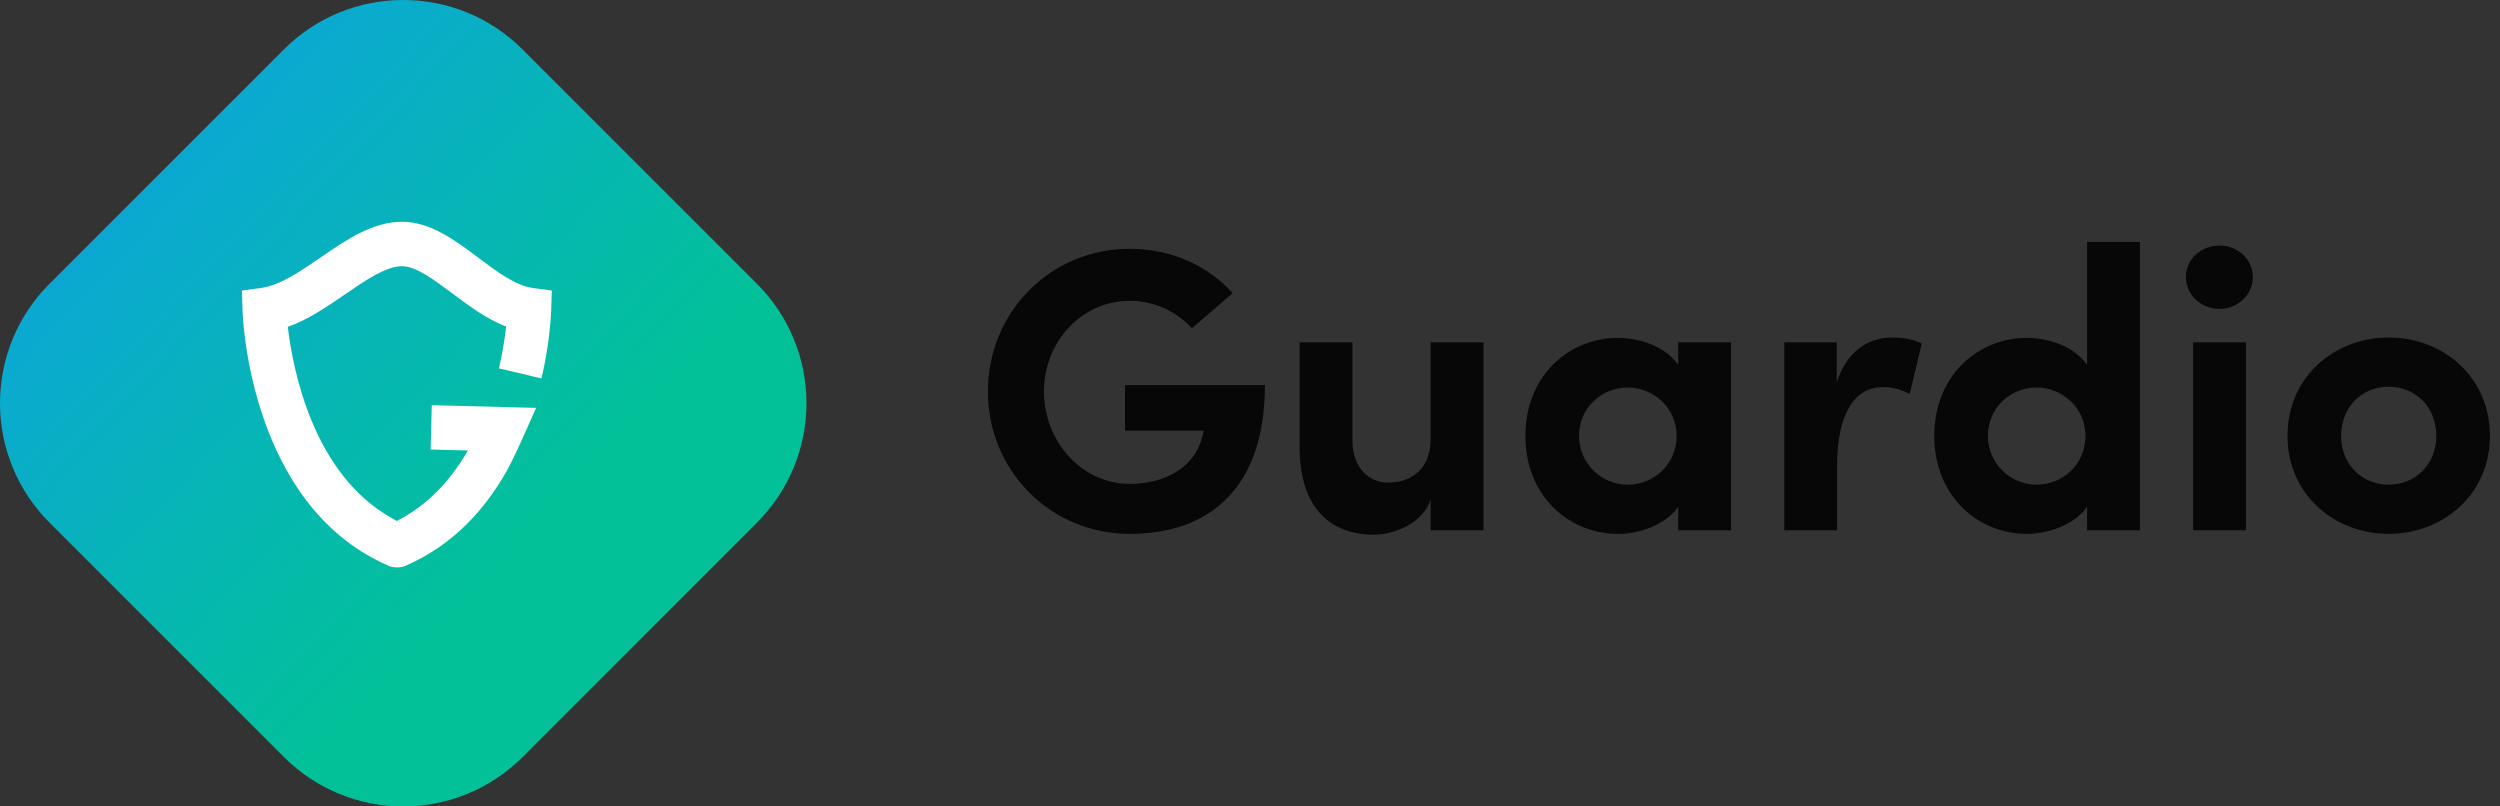 <svg height="40" viewBox="0 0 124 40" width="124" xmlns="http://www.w3.org/2000/svg" xmlns:xlink="http://www.w3.org/1999/xlink"><rect x="0" y="0" width="124" height="40" fill="#333333" stroke="none"/><linearGradient id="a" x1="0%" x2="69.111%" y1="-3.733%" y2="63.601%"><stop offset="0" stop-color="#0f9def"/><stop offset="1" stop-color="#02c198"/></linearGradient><g fill="none" fill-rule="evenodd"><path d="m14.08 37.546-11.629-11.628c-1.569-1.568-2.452-3.698-2.452-5.919 0-2.221.882-4.351 2.452-5.919l11.629-11.628c3.272-3.27 8.566-3.27 11.839 0l11.63 11.628c1.569 1.568 2.452 3.698 2.452 5.919 0 2.221-.882 4.351-2.452 5.919l-11.626 11.628c-3.273 3.272-8.57 3.272-11.843 0z" fill="url(#a)" fill-rule="nonzero"/><path d="m19.658 28.143c-.167.001-.331-.041-.478-.122l-.043-.019c-6.741-3.031-7.092-12.208-7.108-12.598l-.029-.992.967-.133c.92-.126 1.945-.83 2.937-1.51 1.273-.874 2.584-1.777 4.05-1.769 1.401.007 2.614.913 3.782 1.791.899.676 1.833 1.374 2.666 1.489l.967.133-.029.992c-.061 1.135-.223 2.261-.484 3.366l-2.107-.5c.157-.684.276-1.377.355-2.074-.971-.373-1.851-1.033-2.652-1.632-.89-.664-1.811-1.358-2.505-1.362h-.007c-.791 0-1.823.708-2.82 1.392-.905.621-1.832 1.258-2.845 1.616.245 2.083 1.24 7.326 5.189 9.504l.214.127.207-.112c1.332-.726 2.451-1.864 3.322-3.387l-1.846-.046.055-2.2 5.174.134-.672 1.512c-.02.044-.484 1.085-.792 1.63-1.225 2.166-2.863 3.723-4.879 4.629l-.046.02c-.143.08-.304.122-.467.122z" fill="#fff"/><path d="m56.04 26.48c-3.96 0-7.04-3.16-7.04-7.06 0-3.92 3.08-7.08 7.04-7.08 2.08 0 3.9.86 5.1 2.2l-2.02 1.74c-.78-.84-1.88-1.36-3.08-1.36-2.4 0-4.26 2.04-4.26 4.5s1.86 4.58 4.26 4.58c1.8 0 3.22-.86 3.58-2.3.04-.1.06-.22.08-.34h-3.9v-2.26h6.94c0 5.1-2.74 7.38-6.7 7.38zm14.92-9.5h2.62v9.32h-2.62v-1.52c-.4 1.22-1.88 1.74-2.8 1.74-2.44 0-3.72-1.62-3.7-4.42v-5.12h2.62v4.84c0 1.46.88 2.12 1.78 2.12.94 0 2.1-.5 2.1-2.18zm12.28 0h2.62v9.32h-2.62v-1.16c-.66.92-1.96 1.34-3 1.34-2.4 0-4.58-1.86-4.58-4.86s2.18-4.86 4.58-4.86c1.08 0 2.34.4 3 1.34zm-2.5 7.06c1.28 0 2.42-1 2.42-2.42 0-1.44-1.2-2.4-2.42-2.4-1.32 0-2.42 1.02-2.42 2.4 0 1.36 1.1 2.42 2.42 2.42zm13.1-7.3c.5 0 1.06.08 1.48.3l-.6 2.5c-.56-.3-1.02-.34-1.34-.34-1.34 0-2.26 1.24-2.26 3.9v3.2h-2.62v-9.32h2.6v1.98c.52-1.56 1.58-2.22 2.74-2.22zm9.68-4.74h2.62v14.3h-2.62v-1.16c-.66.92-1.96 1.34-3 1.34-2.4 0-4.58-1.86-4.58-4.86s2.18-4.86 4.58-4.86c1.08 0 2.34.4 3 1.34zm-2.5 12.04c1.28 0 2.42-1 2.42-2.42 0-1.44-1.2-2.4-2.42-2.4-1.32 0-2.42 1.02-2.42 2.4 0 1.36 1.1 2.42 2.42 2.42zm9.06-8.72c-.9 0-1.66-.7-1.66-1.58s.76-1.56 1.66-1.56c.92 0 1.66.68 1.66 1.56s-.74 1.58-1.66 1.58zm-1.3 10.98v-9.32h2.62v9.32zm9.7.18c-2.66 0-5.02-1.92-5.02-4.86 0-2.96 2.36-4.88 5.02-4.88s5.02 1.92 5.02 4.88c0 2.94-2.36 4.86-5.02 4.86zm0-2.44c1.3 0 2.36-.98 2.36-2.42 0-1.46-1.06-2.44-2.36-2.44s-2.36.98-2.36 2.44c0 1.44 1.06 2.42 2.36 2.42z" fill="#000" fill-opacity=".87" fill-rule="nonzero"/></g></svg>